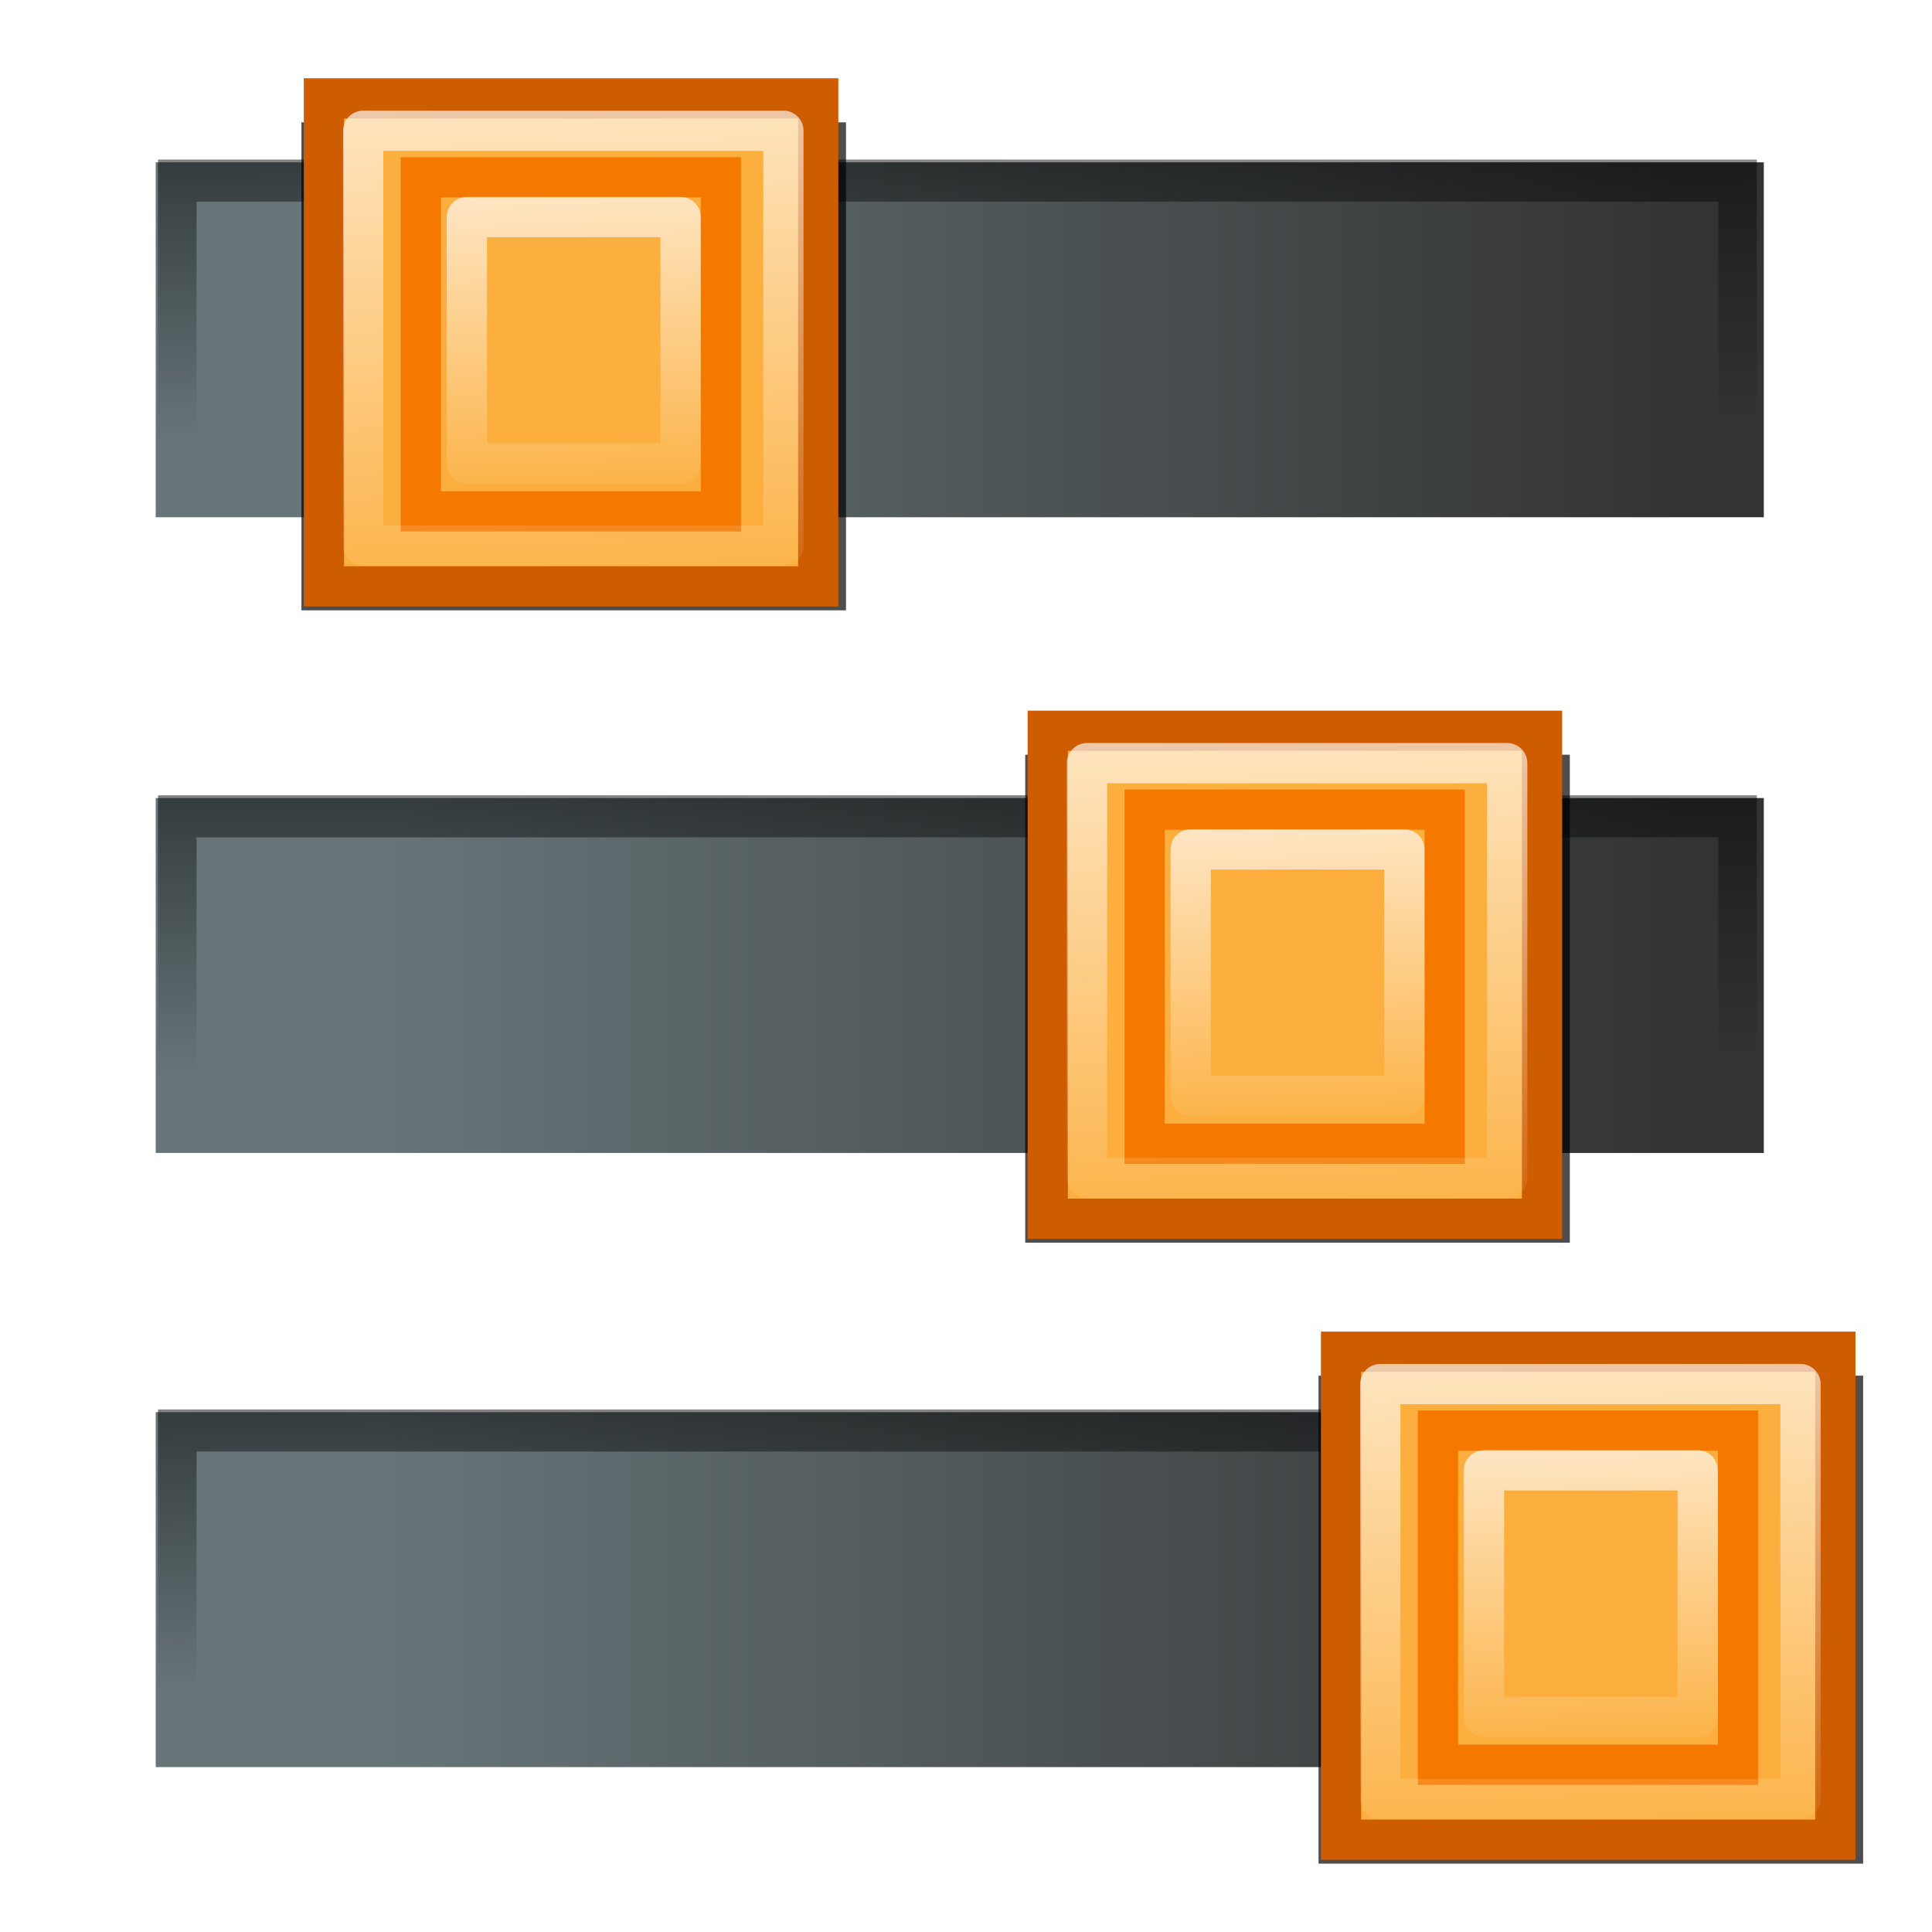 <?xml version="1.0" encoding="UTF-8" standalone="no"?>
<!-- Created with Inkscape (http://www.inkscape.org/) -->

<svg
   xmlns:dc="http://purl.org/dc/elements/1.1/"
   xmlns:cc="http://creativecommons.org/ns#"
   xmlns:rdf="http://www.w3.org/1999/02/22-rdf-syntax-ns#"
   xmlns:svg="http://www.w3.org/2000/svg"
   xmlns="http://www.w3.org/2000/svg"
   xmlns:xlink="http://www.w3.org/1999/xlink"
   xmlns:sodipodi="http://sodipodi.sourceforge.net/DTD/sodipodi-0.dtd"
   xmlns:inkscape="http://www.inkscape.org/namespaces/inkscape"
   width="48"
   height="48"
   id="svg2985"
   version="1.1"
   inkscape:version="0.48.2 r9819"
   inkscape:export-xdpi="90"
   inkscape:export-ydpi="90"
   sodipodi:docname="mypaint-brush-mods-active.svg">
  <defs
     id="defs2987">
    <linearGradient
       id="linearGradient3932">
      <stop
         style="stop-color:#000000;stop-opacity:1;"
         offset="0"
         id="stop3934" />
      <stop
         style="stop-color:#000000;stop-opacity:0;"
         offset="1"
         id="stop3936" />
    </linearGradient>
    <linearGradient
       id="linearGradient3896">
      <stop
         style="stop-color:#ffffff;stop-opacity:1;"
         offset="0"
         id="stop3898" />
      <stop
         style="stop-color:#ffffff;stop-opacity:0;"
         offset="1"
         id="stop3900" />
    </linearGradient>
    <linearGradient
       id="linearGradient24230">
      <stop
         style="stop-color:#677579;stop-opacity:1;"
         offset="0"
         id="stop24232" />
      <stop
         style="stop-color:#333333;stop-opacity:1;"
         offset="1"
         id="stop24234" />
    </linearGradient>
    <filter
       inkscape:collect="always"
       id="filter3926"
       color-interpolation-filters="sRGB">
      <feGaussianBlur
         inkscape:collect="always"
         stdDeviation="0.208"
         id="feGaussianBlur3928" />
    </filter>
    <filter
       inkscape:collect="always"
       id="filter4072"
       color-interpolation-filters="sRGB">
      <feGaussianBlur
         inkscape:collect="always"
         stdDeviation="0.15"
         id="feGaussianBlur4074" />
    </filter>
    <linearGradient
       inkscape:collect="always"
       xlink:href="#linearGradient3896"
       id="linearGradient4086"
       gradientUnits="userSpaceOnUse"
       gradientTransform="matrix(0.933,0,0,0.962,-13.29,5.226)"
       x1="42.166"
       y1="11.081"
       x2="42.612"
       y2="31.274" />
    <linearGradient
       inkscape:collect="always"
       xlink:href="#linearGradient3896"
       id="linearGradient4088"
       gradientUnits="userSpaceOnUse"
       gradientTransform="matrix(0.474,0,0,0.572,6.439,14.567)"
       x1="42.166"
       y1="11.081"
       x2="42.612"
       y2="31.274" />
    <linearGradient
       inkscape:collect="always"
       xlink:href="#linearGradient24230"
       id="linearGradient4118"
       gradientUnits="userSpaceOnUse"
       gradientTransform="matrix(1.754,0,0,2.572,21.541,-86.989)"
       x1="12.513"
       y1="30.586"
       x2="12.513"
       y2="16.886" />
    <linearGradient
       inkscape:collect="always"
       xlink:href="#linearGradient3932"
       id="linearGradient4120"
       gradientUnits="userSpaceOnUse"
       gradientTransform="matrix(1.152,0,0,0.868,-21.239,22.792)"
       x1="24.877"
       y1="15.353"
       x2="25.013"
       y2="26.668" />
    <linearGradient
       inkscape:collect="always"
       xlink:href="#linearGradient24230"
       id="linearGradient4122"
       gradientUnits="userSpaceOnUse"
       gradientTransform="matrix(1.754,0,0,2.572,6.282,-86.989)"
       x1="12.513"
       y1="30.586"
       x2="12.513"
       y2="16.886" />
    <linearGradient
       inkscape:collect="always"
       xlink:href="#linearGradient3932"
       id="linearGradient4124"
       gradientUnits="userSpaceOnUse"
       gradientTransform="matrix(1.152,0,0,0.868,-21.239,7.533)"
       x1="24.877"
       y1="15.353"
       x2="25.013"
       y2="26.668" />
    <linearGradient
       inkscape:collect="always"
       xlink:href="#linearGradient24230"
       id="linearGradient4126"
       gradientUnits="userSpaceOnUse"
       gradientTransform="matrix(1.754,0,0,2.572,-9.512,-86.989)"
       x1="12.513"
       y1="30.586"
       x2="12.513"
       y2="16.886" />
    <linearGradient
       inkscape:collect="always"
       xlink:href="#linearGradient3932"
       id="linearGradient4128"
       gradientUnits="userSpaceOnUse"
       gradientTransform="matrix(1.152,0,0,0.868,-21.239,-8.261)"
       x1="24.877"
       y1="15.353"
       x2="25.013"
       y2="26.668" />
    <linearGradient
       inkscape:collect="always"
       xlink:href="#linearGradient3896"
       id="linearGradient4148"
       gradientUnits="userSpaceOnUse"
       gradientTransform="matrix(0.933,0,0,0.962,-13.29,5.226)"
       x1="42.166"
       y1="11.081"
       x2="42.612"
       y2="31.274" />
    <linearGradient
       inkscape:collect="always"
       xlink:href="#linearGradient3896"
       id="linearGradient4150"
       gradientUnits="userSpaceOnUse"
       gradientTransform="matrix(0.474,0,0,0.572,6.439,14.567)"
       x1="42.166"
       y1="11.081"
       x2="42.612"
       y2="31.274" />
    <linearGradient
       inkscape:collect="always"
       xlink:href="#linearGradient3896"
       id="linearGradient4170"
       gradientUnits="userSpaceOnUse"
       gradientTransform="matrix(0.933,0,0,0.962,-13.29,5.226)"
       x1="42.166"
       y1="11.081"
       x2="42.612"
       y2="31.274" />
    <linearGradient
       inkscape:collect="always"
       xlink:href="#linearGradient3896"
       id="linearGradient4172"
       gradientUnits="userSpaceOnUse"
       gradientTransform="matrix(0.474,0,0,0.572,6.439,14.567)"
       x1="42.166"
       y1="11.081"
       x2="42.612"
       y2="31.274" />
  </defs>
  <sodipodi:namedview
     id="base"
     pagecolor="#ffffff"
     bordercolor="#666666"
     borderopacity="1.0"
     inkscape:pageopacity="0.0"
     inkscape:pageshadow="2"
     inkscape:zoom="3.7355903"
     inkscape:cx="45.12721"
     inkscape:cy="31.729884"
     inkscape:document-units="px"
     inkscape:current-layer="layer1"
     showgrid="true"
     fit-margin-top="0"
     fit-margin-left="0"
     fit-margin-right="0"
     fit-margin-bottom="0"
     inkscape:window-width="1600"
     inkscape:window-height="1154"
     inkscape:window-x="1678"
     inkscape:window-y="-3"
     inkscape:window-maximized="1"
     showguides="true"
     inkscape:snap-global="false"
     inkscape:guide-bbox="true"
     borderlayer="true"
     inkscape:showpageshadow="true"
     objecttolerance="20"
     gridtolerance="10">
    <inkscape:grid
       type="xygrid"
       id="grid2994"
       empspacing="5"
       visible="true"
       enabled="true"
       snapvisiblegridlinesonly="true"
       originx="0px"
       originy="0px"
       dotted="false"
       color="#0000ff"
       opacity="0.063"
       empcolor="#0000ff"
       empopacity="0.063" />
    <inkscape:grid
       type="xygrid"
       id="grid3915"
       empspacing="800"
       visible="true"
       enabled="true"
       snapvisiblegridlinesonly="true"
       dotted="true"
       originx="-0.5px"
       color="#fc01ff"
       opacity="0.075"
       empcolor="#fc01ff"
       empopacity="0.318"
       originy="0.5px" />
  </sodipodi:namedview>
  <g
     id="layer1"
     inkscape:label="Layer 1"
     inkscape:groupmode="layer"
     transform="translate(0,-4)"
     style="display:inline">
    <g
       id="g4114"
       transform="matrix(0.915,0,0,1,1.887,0)">
      <rect
         transform="matrix(0,1,-1,0,0,0)"
         style="color:#000000;fill:url(#linearGradient4126);fill-opacity:1;fill-rule:nonzero;stroke:none;stroke-width:1;marker:none;visibility:visible;display:inline;overflow:visible"
         id="rect3183"
         width="8.818"
         height="43.664"
         x="8.033"
         y="-45.83"
         inkscape:r_cx="true"
         inkscape:r_cy="true" />
      <rect
         y="8.487"
         x="2.752"
         height="7.89"
         width="42.365"
         id="rect3930"
         style="opacity:0.694;fill:none;stroke:url(#linearGradient4128);stroke-width:1.045;stroke-opacity:1" />
    </g>
    <g
       id="g4090"
       transform="matrix(0.915,0,0,1,1.887,0)">
      <rect
         inkscape:r_cy="true"
         inkscape:r_cx="true"
         y="-45.83"
         x="23.827"
         height="43.664"
         width="8.818"
         id="rect3944"
         style="color:#000000;fill:url(#linearGradient4122);fill-opacity:1;fill-rule:nonzero;stroke:none;stroke-width:1;marker:none;visibility:visible;display:inline;overflow:visible"
         transform="matrix(0,1,-1,0,0,0)" />
      <rect
         style="opacity:0.694;fill:none;stroke:url(#linearGradient4124);stroke-width:1.045;stroke-opacity:1"
         id="rect3952"
         width="42.365"
         height="7.89"
         x="2.752"
         y="24.281" />
    </g>
    <g
       id="g4050"
       transform="matrix(0.915,0,0,1,1.887,0)">
      <rect
         transform="matrix(0,1,-1,0,0,0)"
         style="color:#000000;fill:url(#linearGradient4118);fill-opacity:1;fill-rule:nonzero;stroke:none;stroke-width:1;marker:none;visibility:visible;display:inline;overflow:visible"
         id="rect3972"
         width="8.818"
         height="43.664"
         x="39.085"
         y="-45.83"
         inkscape:r_cx="true"
         inkscape:r_cy="true" />
      <rect
         y="39.54"
         x="2.752"
         height="7.89"
         width="42.365"
         id="rect3980"
         style="opacity:0.694;fill:none;stroke:url(#linearGradient4120);stroke-width:1.045;stroke-opacity:1" />
    </g>
    <g
       id="g4027">
      <g
         transform="translate(5.395,0)"
         id="g4076">
        <g
           style="opacity:0.694;fill:#000000;fill-opacity:1;stroke:none;filter:url(#filter3926)"
           id="g3946"
           transform="matrix(0,2.241,-2.469,0,114.627,-119.461)">
          <rect
             style="color:#000000;fill:#000000;fill-opacity:1;fill-rule:nonzero;stroke:none;stroke-width:0.446;marker:none;visibility:visible;display:inline;overflow:visible;filter:url(#filter4072)"
             id="rect3948"
             width="5.41"
             height="5.48"
             x="63.459"
             y="32.815"
             inkscape:r_cx="true"
             inkscape:r_cy="true" />
          <rect
             style="color:#000000;fill:#000000;fill-opacity:1;stroke:none;stroke-width:0.446;marker:none;visibility:visible;display:inline;overflow:visible"
             id="rect3950"
             width="3.704"
             height="3.327"
             x="64.334"
             y="33.894"
             inkscape:r_cx="true"
             inkscape:r_cy="true" />
        </g>
        <g
           transform="matrix(0,2.241,-2.241,0,106.455,-120.056)"
           id="g3954">
          <rect
             inkscape:r_cy="true"
             inkscape:r_cx="true"
             y="32.815"
             x="63.459"
             height="5.48"
             width="5.41"
             id="rect3956"
             style="color:#000000;fill:#fcaf3e;fill-opacity:1;fill-rule:nonzero;stroke:#ce5c00;stroke-width:0.446;stroke-linecap:butt;stroke-linejoin:miter;stroke-miterlimit:4;stroke-opacity:1;stroke-dasharray:none;stroke-dashoffset:0;marker:none;visibility:visible;display:inline;overflow:visible" />
          <rect
             inkscape:r_cy="true"
             inkscape:r_cx="true"
             y="33.894"
             x="64.334"
             height="3.327"
             width="3.704"
             id="rect3958"
             style="color:#000000;fill:#fcaf3e;stroke:#f57900;stroke-width:0.446;stroke-linecap:butt;stroke-linejoin:miter;stroke-miterlimit:4;stroke-opacity:1;stroke-dasharray:none;stroke-dashoffset:0;marker:none;visibility:visible;display:inline;overflow:visible" />
        </g>
        <rect
           ry="0"
           y="22.96"
           x="21.611"
           height="10.306"
           width="10.44"
           id="rect3960"
           style="fill:none;stroke:url(#linearGradient4086);stroke-width:1;stroke-linecap:square;stroke-linejoin:round;stroke-miterlimit:4;stroke-opacity:1;stroke-dasharray:none" />
        <rect
           style="fill:none;stroke:url(#linearGradient4088);stroke-width:1;stroke-linecap:square;stroke-linejoin:round;stroke-miterlimit:4;stroke-opacity:1;stroke-dasharray:none"
           id="rect3962"
           width="5.309"
           height="6.123"
           x="24.187"
           y="25.104"
           ry="0" />
      </g>
      <g
         id="g4130"
         transform="translate(12.682,15.427)">
        <g
           transform="matrix(0,2.241,-2.469,0,114.627,-119.461)"
           id="g4132"
           style="opacity:0.694;fill:#000000;fill-opacity:1;stroke:none;filter:url(#filter3926)">
          <rect
             inkscape:r_cy="true"
             inkscape:r_cx="true"
             y="32.815"
             x="63.459"
             height="5.48"
             width="5.41"
             id="rect4134"
             style="color:#000000;fill:#000000;fill-opacity:1;fill-rule:nonzero;stroke:none;stroke-width:0.446;marker:none;visibility:visible;display:inline;overflow:visible;filter:url(#filter4072)" />
          <rect
             inkscape:r_cy="true"
             inkscape:r_cx="true"
             y="33.894"
             x="64.334"
             height="3.327"
             width="3.704"
             id="rect4136"
             style="color:#000000;fill:#000000;fill-opacity:1;stroke:none;stroke-width:0.446;marker:none;visibility:visible;display:inline;overflow:visible" />
        </g>
        <g
           id="g4138"
           transform="matrix(0,2.241,-2.241,0,106.455,-120.056)">
          <rect
             style="color:#000000;fill:#fcaf3e;fill-opacity:1;fill-rule:nonzero;stroke:#ce5c00;stroke-width:0.446;stroke-linecap:butt;stroke-linejoin:miter;stroke-miterlimit:4;stroke-opacity:1;stroke-dasharray:none;stroke-dashoffset:0;marker:none;visibility:visible;display:inline;overflow:visible"
             id="rect4140"
             width="5.41"
             height="5.48"
             x="63.459"
             y="32.815"
             inkscape:r_cx="true"
             inkscape:r_cy="true" />
          <rect
             style="color:#000000;fill:#fcaf3e;stroke:#f57900;stroke-width:0.446;stroke-linecap:butt;stroke-linejoin:miter;stroke-miterlimit:4;stroke-opacity:1;stroke-dasharray:none;stroke-dashoffset:0;marker:none;visibility:visible;display:inline;overflow:visible"
             id="rect4142"
             width="3.704"
             height="3.327"
             x="64.334"
             y="33.894"
             inkscape:r_cx="true"
             inkscape:r_cy="true" />
        </g>
        <rect
           style="fill:none;stroke:url(#linearGradient4148);stroke-width:1;stroke-linecap:square;stroke-linejoin:round;stroke-miterlimit:4;stroke-opacity:1;stroke-dasharray:none"
           id="rect4144"
           width="10.44"
           height="10.306"
           x="21.611"
           y="22.96"
           ry="0" />
        <rect
           ry="0"
           y="25.104"
           x="24.187"
           height="6.123"
           width="5.309"
           id="rect4146"
           style="fill:none;stroke:url(#linearGradient4150);stroke-width:1;stroke-linecap:square;stroke-linejoin:round;stroke-miterlimit:4;stroke-opacity:1;stroke-dasharray:none" />
      </g>
      <g
         transform="translate(-12.588,-15.711)"
         id="g4152">
        <g
           style="opacity:0.694;fill:#000000;fill-opacity:1;stroke:none;filter:url(#filter3926)"
           id="g4154"
           transform="matrix(0,2.241,-2.469,0,114.627,-119.461)">
          <rect
             style="color:#000000;fill:#000000;fill-opacity:1;fill-rule:nonzero;stroke:none;stroke-width:0.446;marker:none;visibility:visible;display:inline;overflow:visible;filter:url(#filter4072)"
             id="rect4156"
             width="5.41"
             height="5.48"
             x="63.459"
             y="32.815"
             inkscape:r_cx="true"
             inkscape:r_cy="true" />
          <rect
             style="color:#000000;fill:#000000;fill-opacity:1;stroke:none;stroke-width:0.446;marker:none;visibility:visible;display:inline;overflow:visible"
             id="rect4158"
             width="3.704"
             height="3.327"
             x="64.334"
             y="33.894"
             inkscape:r_cx="true"
             inkscape:r_cy="true" />
        </g>
        <g
           transform="matrix(0,2.241,-2.241,0,106.455,-120.056)"
           id="g4160">
          <rect
             inkscape:r_cy="true"
             inkscape:r_cx="true"
             y="32.815"
             x="63.459"
             height="5.48"
             width="5.41"
             id="rect4162"
             style="color:#000000;fill:#fcaf3e;fill-opacity:1;fill-rule:nonzero;stroke:#ce5c00;stroke-width:0.446;stroke-linecap:butt;stroke-linejoin:miter;stroke-miterlimit:4;stroke-opacity:1;stroke-dasharray:none;stroke-dashoffset:0;marker:none;visibility:visible;display:inline;overflow:visible" />
          <rect
             inkscape:r_cy="true"
             inkscape:r_cx="true"
             y="33.894"
             x="64.334"
             height="3.327"
             width="3.704"
             id="rect4164"
             style="color:#000000;fill:#fcaf3e;stroke:#f57900;stroke-width:0.446;stroke-linecap:butt;stroke-linejoin:miter;stroke-miterlimit:4;stroke-opacity:1;stroke-dasharray:none;stroke-dashoffset:0;marker:none;visibility:visible;display:inline;overflow:visible" />
        </g>
        <rect
           ry="0"
           y="22.96"
           x="21.611"
           height="10.306"
           width="10.44"
           id="rect4166"
           style="fill:none;stroke:url(#linearGradient4170);stroke-width:1;stroke-linecap:square;stroke-linejoin:round;stroke-miterlimit:4;stroke-opacity:1;stroke-dasharray:none" />
        <rect
           style="fill:none;stroke:url(#linearGradient4172);stroke-width:1;stroke-linecap:square;stroke-linejoin:round;stroke-miterlimit:4;stroke-opacity:1;stroke-dasharray:none"
           id="rect4168"
           width="5.309"
           height="6.123"
           x="24.187"
           y="25.104"
           ry="0" />
      </g>
    </g>
  </g>
</svg>
